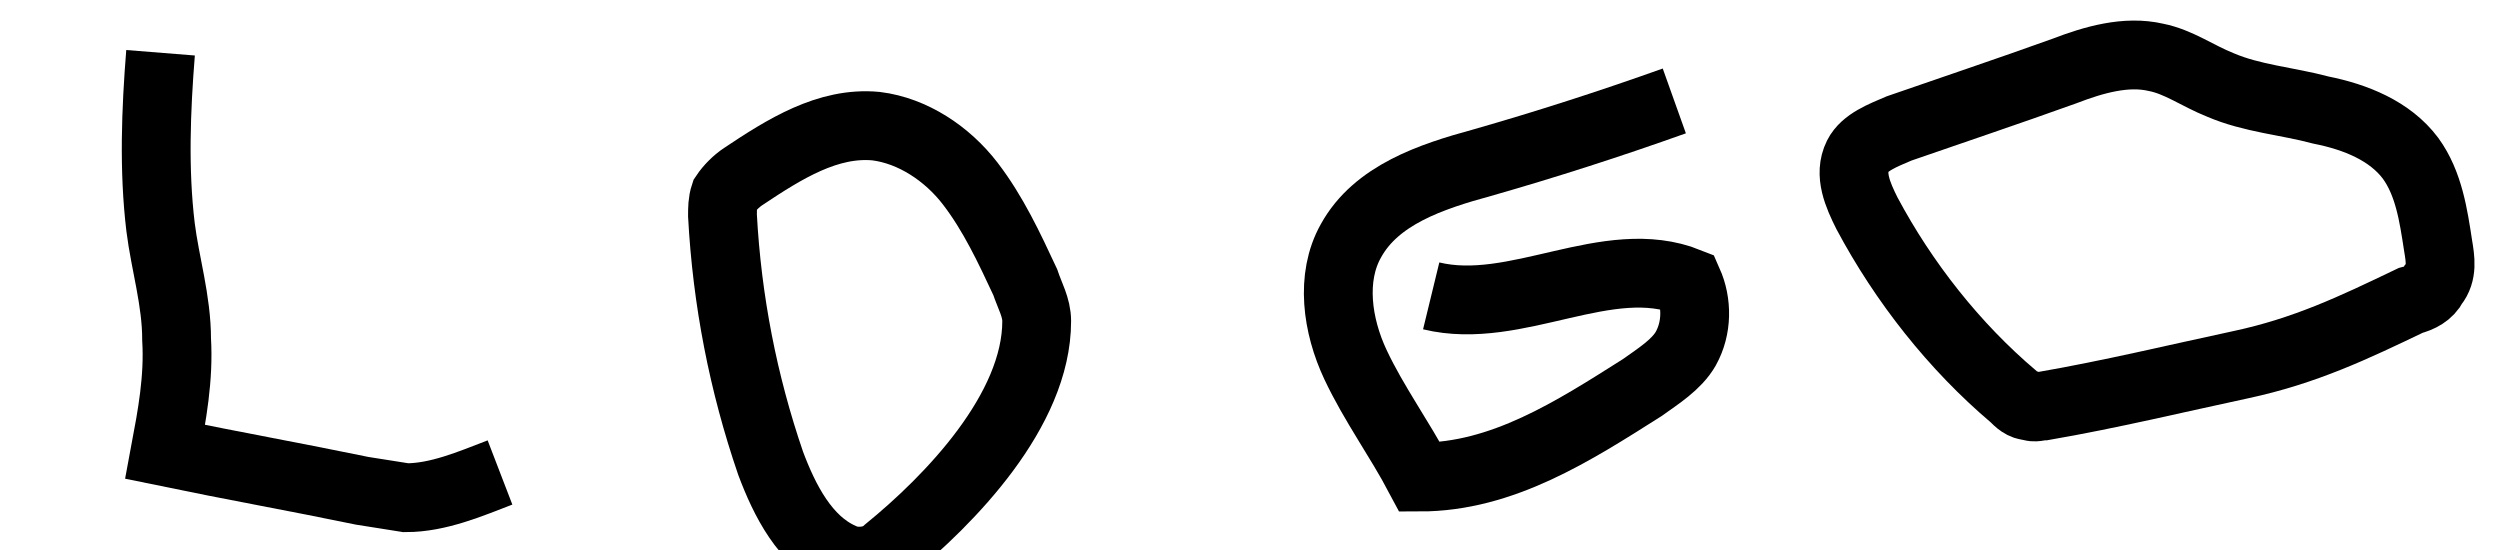 <?xml version="1.0" encoding="utf-8"?>
<!-- Generator: Adobe Illustrator 24.0.1, SVG Export Plug-In . SVG Version: 6.00 Build 0)  -->
<svg version="1.1" id="Ebene_1" xmlns:figma="http://www.figma.com/figma/ns"
	 xmlns="http://www.w3.org/2000/svg" xmlns:xlink="http://www.w3.org/1999/xlink" x="0px" y="0px" viewBox="0 0 109 24"
	 style="enable-background:new 0 0 109 24;" xml:space="preserve">
<style type="text/css">
	.st0{fill:none;stroke:#000000;stroke-width:3;stroke-miterlimit:10;}
</style>
<path class="st0" d="M7,2.3c-0.2,2.5-0.3,5.1,0,7.6c0.2,1.6,0.7,3.2,0.7,4.9c0.1,1.7-0.2,3.3-0.5,4.9c2.9,0.6,5.7,1.1,8.6,1.7
	c0.6,0.1,1.3,0.2,1.9,0.3c1.4,0,2.8-0.6,4.1-1.1"/>
<path class="st0" d="M38.7,24c-0.2,0.2-0.4,0.3-0.7,0.4c-0.4,0.1-0.9,0.1-1.3-0.1c-1.6-0.7-2.5-2.5-3.1-4.1
	c-1.2-3.5-1.9-7.1-2.1-10.8c0-0.3,0-0.6,0.1-0.9c0.2-0.3,0.5-0.6,0.8-0.8c1.8-1.2,3.7-2.4,5.8-2.2c1.6,0.2,3.1,1.2,4.1,2.5
	c1,1.3,1.7,2.8,2.4,4.3c0.2,0.6,0.5,1.1,0.5,1.7C45.2,17.9,41.4,21.8,38.7,24z"/>
<path class="st0" d="M62.4,12.9c3.7,0.9,7.7-2,11.2-0.6c0.4,0.9,0.4,2-0.1,2.9c-0.4,0.7-1.2,1.2-1.9,1.7c-3,1.9-6.1,3.9-9.7,3.9
	c-0.9-1.7-2-3.2-2.8-4.9c-0.8-1.7-1.1-3.8-0.2-5.4c1.1-2,3.5-2.8,5.7-3.4c2.8-0.8,5.6-1.7,8.4-2.7"/>
<path class="st0" d="M89.1,17.7c-0.2,0-0.4,0.1-0.6,0c-0.3,0-0.5-0.2-0.7-0.4c-2.6-2.2-4.8-5-6.4-8c-0.4-0.8-0.8-1.7-0.4-2.5
	c0.3-0.6,1.1-0.9,1.8-1.2C85.1,4.8,87.5,4,90,3.1c1.3-0.5,2.7-0.9,4-0.6c1,0.2,1.8,0.8,2.8,1.2c1.4,0.6,2.9,0.7,4.4,1.1
	c1.5,0.3,3,0.9,3.9,2.1c0.8,1.1,1,2.5,1.2,3.8c0.1,0.6,0.2,1.2-0.2,1.7c-0.2,0.4-0.6,0.6-1,0.7c-2.5,1.2-4.6,2.2-7.4,2.8
	C94.9,16.5,92,17.2,89.1,17.7z"/>
</svg>

